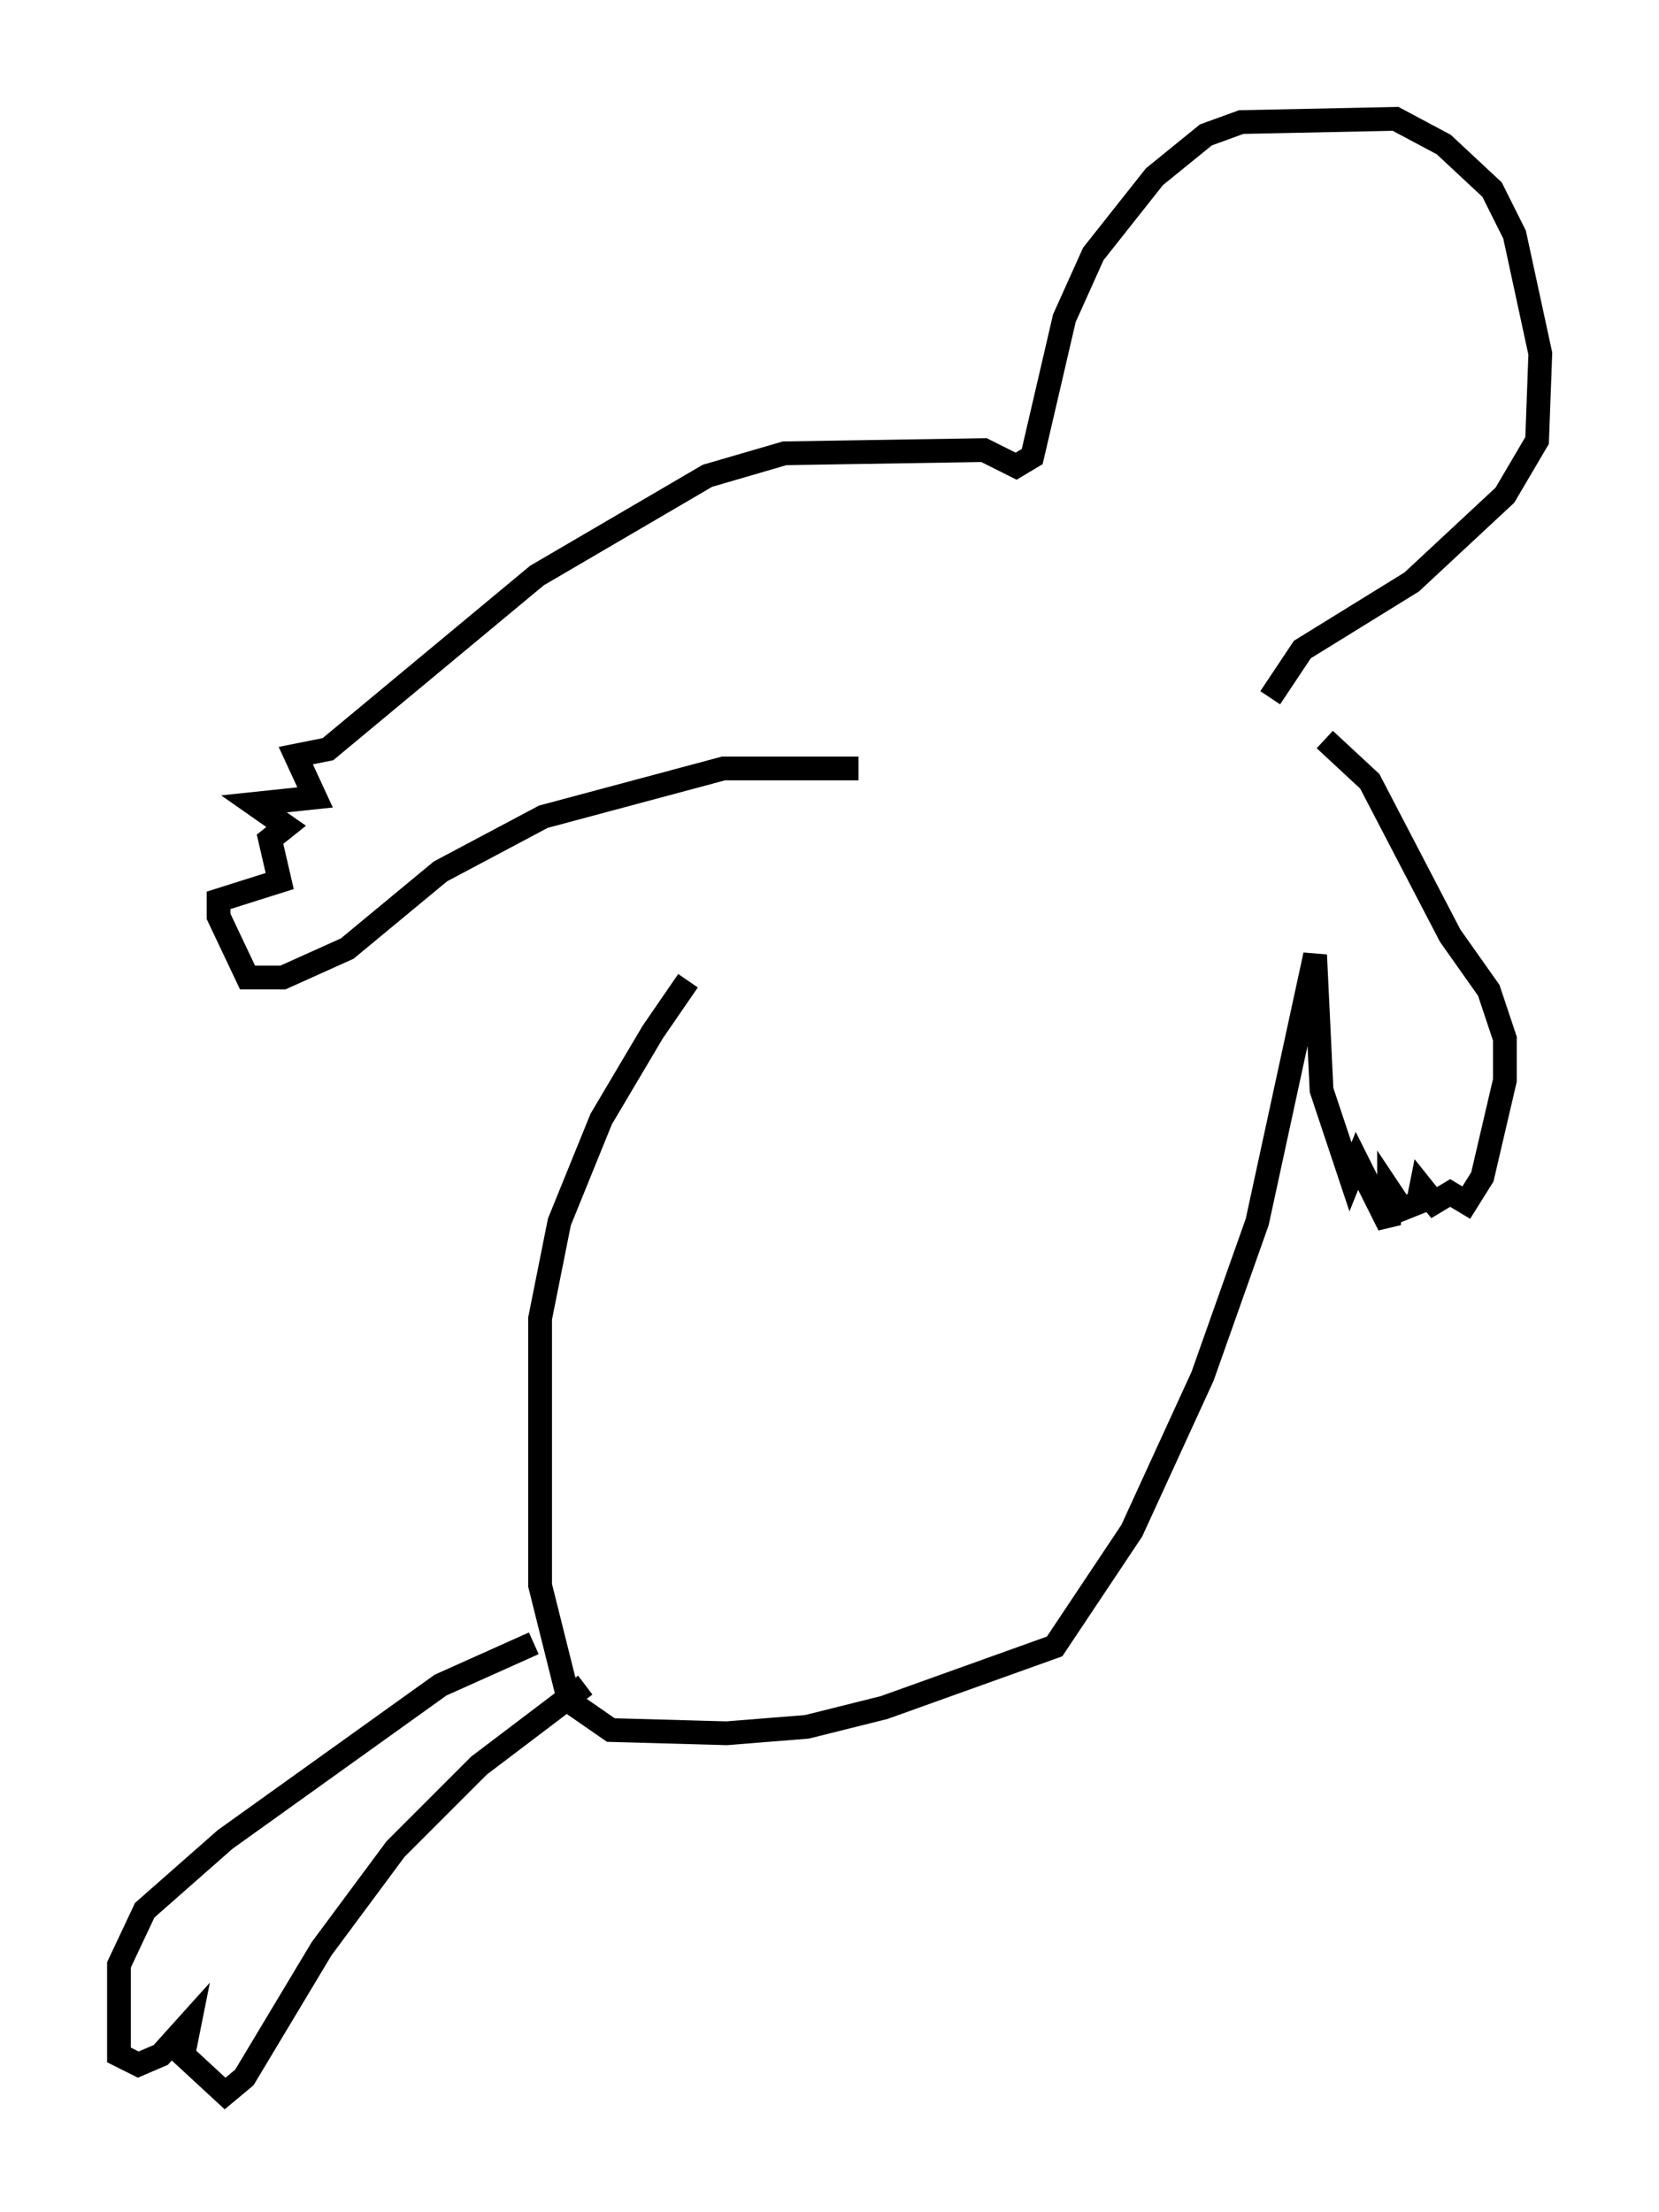 <?xml version="1.0" encoding="utf-8" ?>
<svg baseProfile="full" height="93.084" version="1.1" width="69.81" xmlns="http://www.w3.org/2000/svg" xmlns:ev="http://www.w3.org/2001/xml-events" xmlns:xlink="http://www.w3.org/1999/xlink"><defs /><rect fill="white" height="93.084" width="69.81" x="0" y="0" /><path d="M37.07, 32.469 m-8.119, 8.796 l-1.488, 2.165 -2.165, 3.654 l-1.759, 4.33 -0.812, 4.059 l0.0, 11.231 1.218, 4.871 l1.759, 1.218 4.871, 0.135 l3.383, -0.271 3.248, -0.812 l7.172, -2.571 3.248, -4.871 l2.977, -6.495 2.3, -6.495 l2.436, -11.231 0.271, 5.683 l1.218, 3.654 0.271, -0.677 l1.353, 2.706 0.0, -1.488 l0.541, 0.812 0.677, -0.271 l0.135, -0.677 0.541, 0.677 l0.677, -0.406 0.677, 0.406 l0.677, -1.083 0.947, -4.059 l0.0, -1.759 -0.677, -2.03 l-1.624, -2.3 -3.383, -6.495 l-1.894, -1.759 m-19.621, 1.218 l-5.683, 0.0 -7.578, 2.03 l-4.33, 2.3 -3.924, 3.248 l-2.706, 1.218 -1.488, 0.0 l-1.218, -2.571 0.0, -0.677 l2.571, -0.812 -0.406, -1.759 l0.677, -0.541 -1.353, -0.947 l2.571, -0.271 -0.812, -1.759 l1.353, -0.271 8.796, -7.307 l7.172, -4.195 3.248, -0.947 l8.39, -0.135 1.353, 0.677 l0.677, -0.406 1.353, -5.819 l1.218, -2.706 2.571, -3.248 l2.165, -1.759 1.488, -0.541 l6.495, -0.135 2.03, 1.083 l2.03, 1.894 0.947, 1.894 l1.083, 5.007 -0.135, 3.654 l-1.353, 2.3 -3.924, 3.654 l-4.601, 2.842 -1.353, 2.03 m-30.987, 39.783 l-3.924, 1.759 -9.066, 6.495 l-3.383, 2.977 -1.083, 2.3 l0.0, 3.789 0.812, 0.406 l0.947, -0.406 1.218, -1.353 l-0.271, 1.353 1.759, 1.624 l0.812, -0.677 3.248, -5.413 l3.112, -4.195 3.518, -3.518 l4.465, -3.383 " fill="none" stroke="black" stroke-width="1" /></svg>